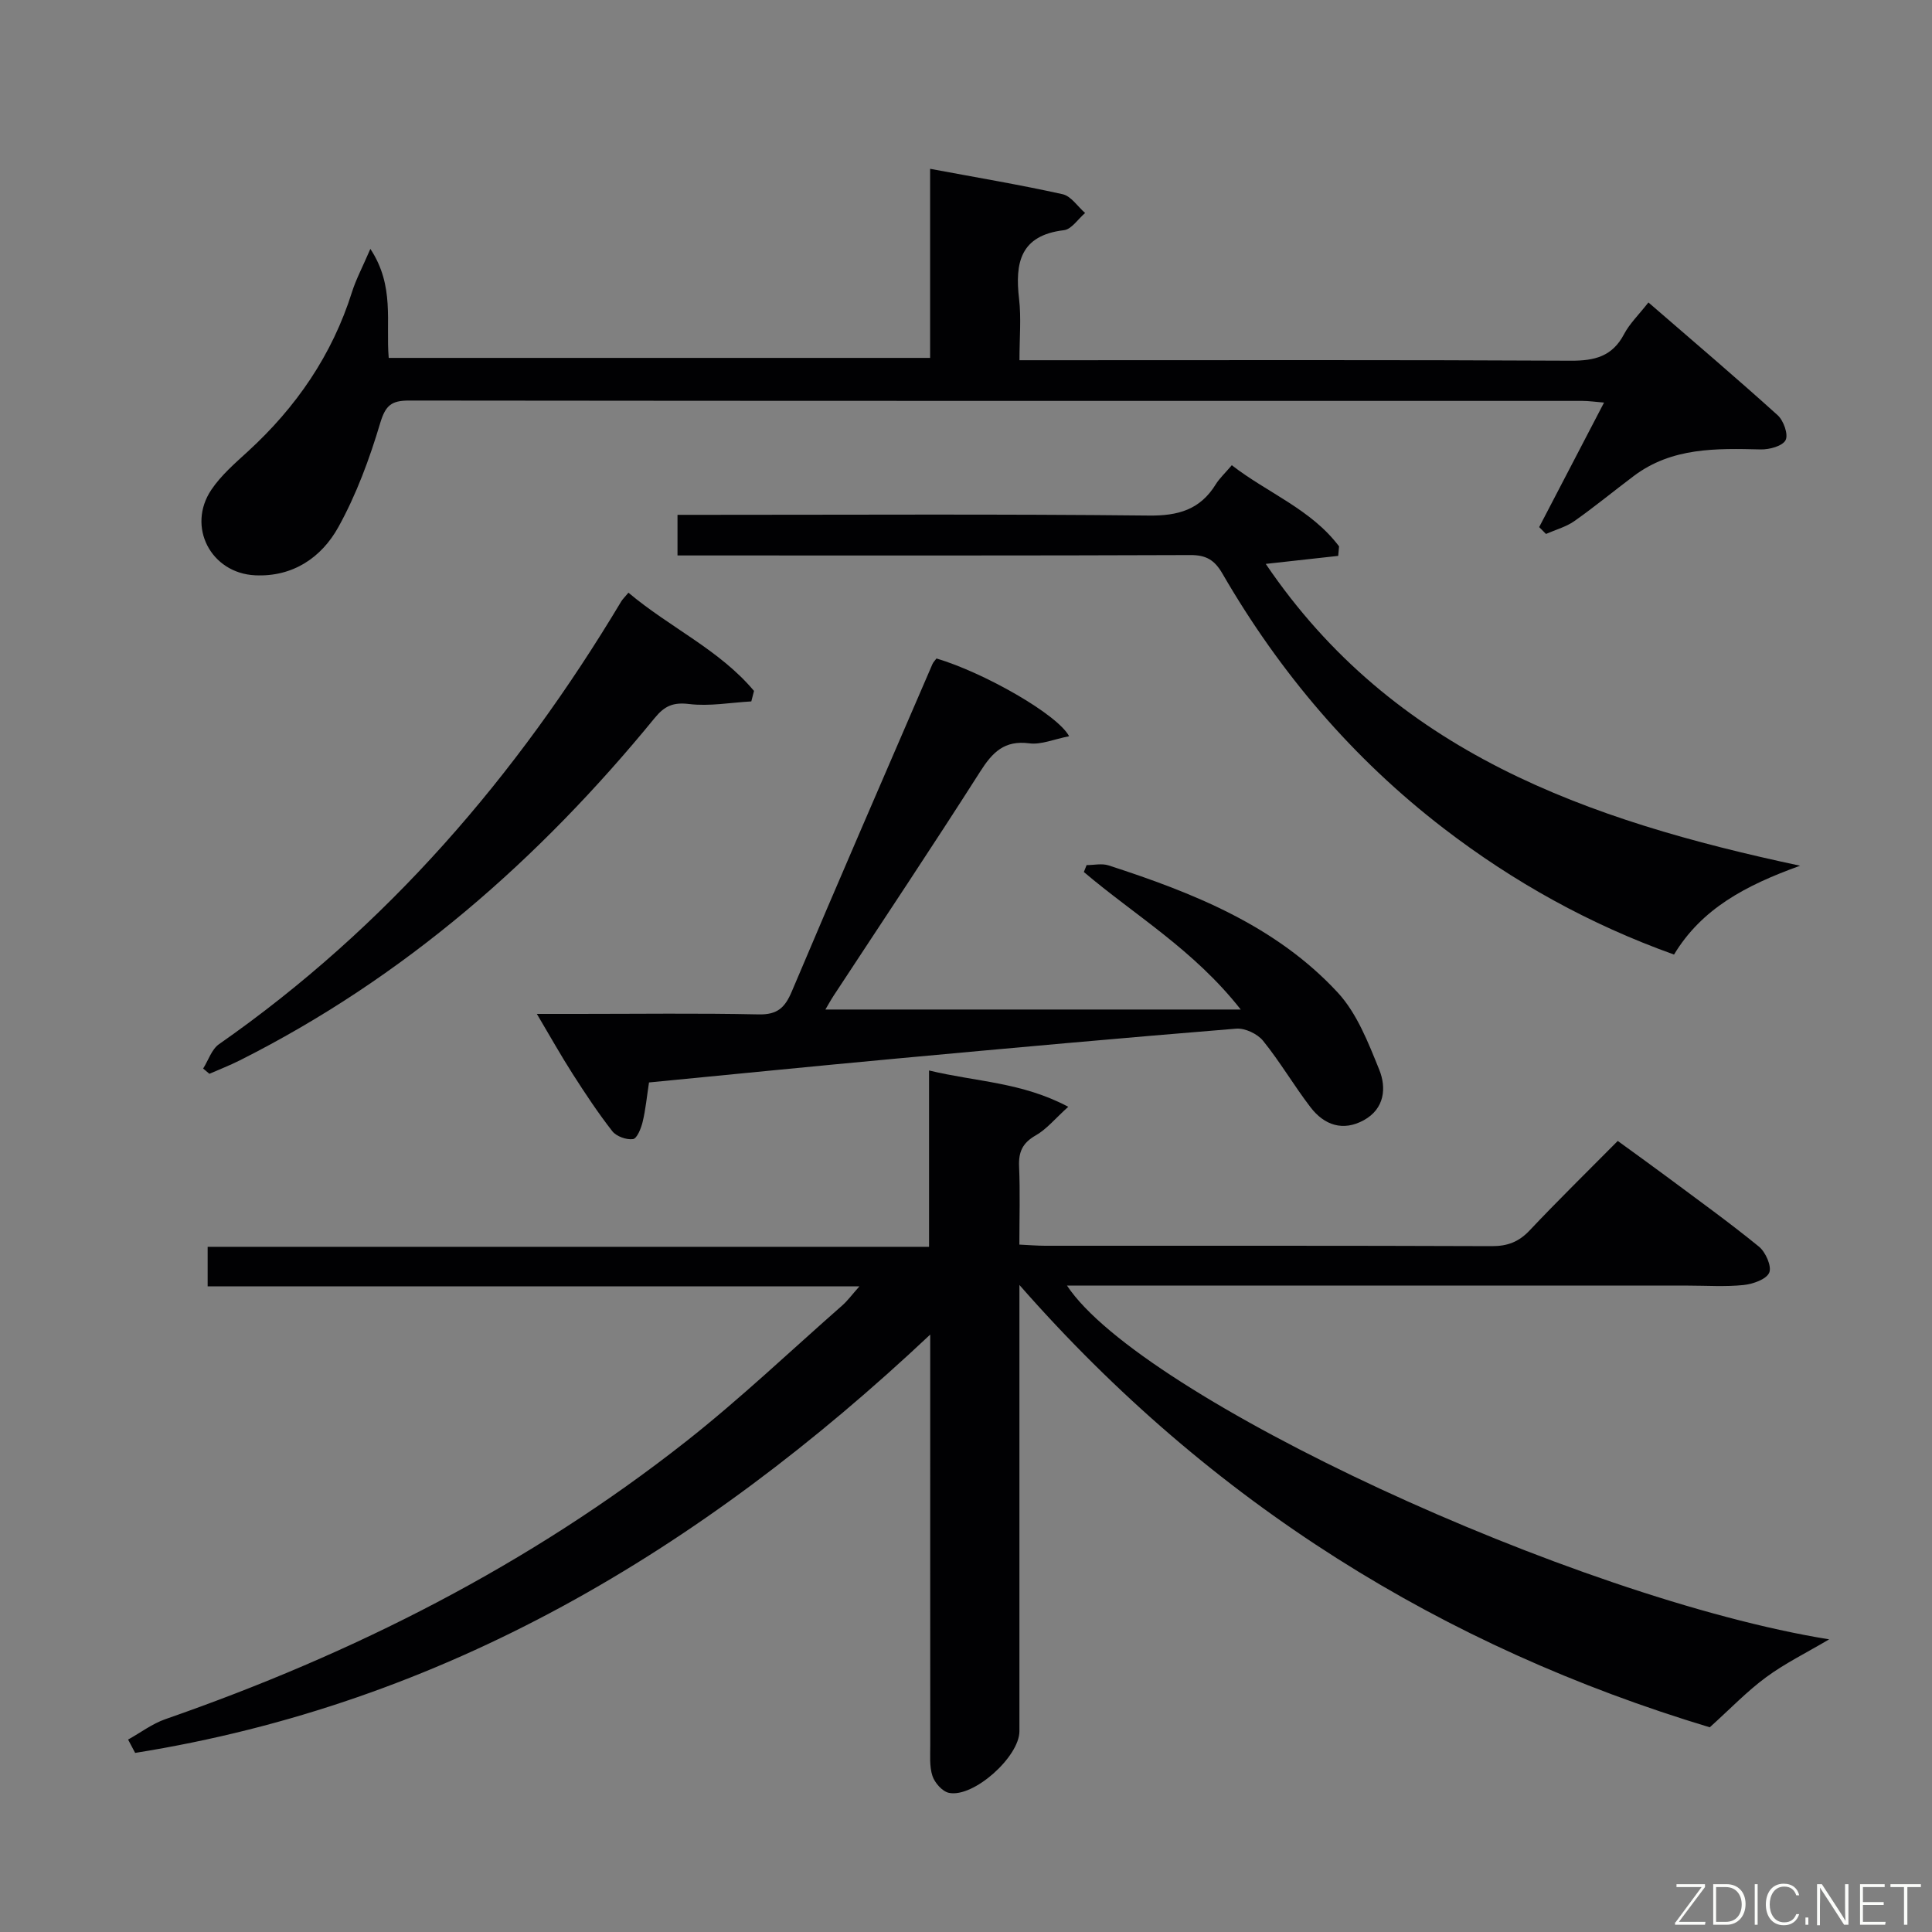 <svg enable-background="new 0 0 400 400" viewBox="0 0 400 400" xmlns="http://www.w3.org/2000/svg"><rect x="0" y="0" width="400" height="400" fill="#808080" stroke="none"/><path d="m26.52 360.16c2.57-1.43 5-3.28 7.73-4.23 38.93-13.54 75.31-31.92 107.77-57.48 11.23-8.84 21.62-18.74 32.37-28.18 1.07-.94 1.93-2.13 3.55-3.95-45.48 0-90.02 0-134.95 0 0-2.9 0-5.3 0-8.18h149.36c0-12.16 0-23.88 0-36.51 9.76 2.36 19.18 2.4 28.82 7.52-2.74 2.47-4.49 4.65-6.75 5.93-2.72 1.55-3.56 3.42-3.43 6.43.23 5.28.06 10.58.06 16.17 2.1.1 3.72.24 5.34.24 30.83.01 61.66-.04 92.48.08 3.25.01 5.58-.88 7.82-3.25 5.82-6.17 11.89-12.11 18.25-18.53 3.55 2.58 6.87 4.97 10.16 7.41 6.4 4.77 12.9 9.44 19.08 14.48 1.38 1.13 2.68 4.09 2.12 5.38-.6 1.39-3.38 2.36-5.31 2.56-3.79.39-7.65.12-11.49.12-40.99 0-81.99 0-122.98 0-1.8 0-3.59 0-5.61 0 15.27 23.07 105.07 64.74 157.8 73.24-4.7 2.78-9.13 4.95-13.04 7.83-3.96 2.91-7.4 6.52-11.68 10.38-55.06-16.59-103.09-46.14-142.93-91.58v6.41 85.98c0 5.29-9.52 13.83-14.6 12.76-1.37-.29-2.94-2.08-3.41-3.51-.65-1.98-.44-4.28-.45-6.44-.02-26.16-.01-52.32-.01-78.49 0-1.76 0-3.52 0-6.44-47.59 44.79-100.63 76.4-164.61 86.61-.49-.92-.97-1.84-1.46-2.76z" fill="#010103"/><path d="m192.57 74.1c0-13.03 0-25.65 0-39.15 9.47 1.77 18.5 3.28 27.43 5.26 1.76.39 3.12 2.55 4.66 3.89-1.46 1.24-2.81 3.38-4.39 3.56-9.05 1.07-10.16 6.76-9.28 14.25.46 3.93.08 7.96.08 12.67h6.16c35.99 0 71.97-.09 107.96.1 4.95.03 8.63-.87 11.06-5.51 1.13-2.15 2.98-3.93 5.04-6.55 9.1 7.88 18.04 15.48 26.75 23.34 1.23 1.11 2.25 3.98 1.65 5.16-.63 1.23-3.35 1.97-5.13 1.93-9.22-.22-18.38-.45-26.28 5.48-4.13 3.1-8.11 6.39-12.33 9.36-1.73 1.21-3.9 1.79-5.87 2.66-.47-.47-.94-.95-1.41-1.42 4.39-8.42 8.77-16.84 13.43-25.78-1.77-.14-3.14-.35-4.5-.35-80.99 0-161.96.02-242.93-.07-3.6 0-4.84.97-5.94 4.62-2.21 7.41-4.94 14.83-8.67 21.57-3.49 6.3-9.42 10.36-17.23 9.99-9.19-.43-14.21-10.1-9.06-17.73 2.01-2.98 4.85-5.44 7.54-7.9 10.03-9.18 17.46-19.99 21.57-33.03.83-2.62 2.15-5.09 3.8-8.92 5.08 7.71 3.17 15.12 3.8 22.57z" fill="#010103"/><path d="m221.35 152.43c-3.17.62-5.8 1.79-8.24 1.47-5.17-.68-7.64 1.86-10.18 5.86-9.92 15.57-20.18 30.91-30.31 46.35-.62.95-1.17 1.95-1.73 2.9h85.99c-9.71-12.37-21.94-19.51-32.48-28.47.19-.48.38-.95.57-1.43 1.52 0 3.16-.39 4.54.06 17.53 5.68 34.62 12.47 47.44 26.31 3.99 4.31 6.33 10.37 8.6 15.97 1.54 3.78 1.11 8.11-3.18 10.47-4.32 2.38-8.2 1.03-11.03-2.66-3.43-4.47-6.29-9.39-9.83-13.77-1.16-1.44-3.74-2.66-5.55-2.52-23.52 1.91-47.02 4.04-70.52 6.21-17.01 1.57-34.01 3.28-51.07 4.93-.46 2.98-.7 5.62-1.32 8.17-.32 1.34-1.17 3.45-2 3.56-1.36.18-3.44-.56-4.28-1.64-2.96-3.79-5.62-7.82-8.22-11.88-2.4-3.75-4.58-7.64-7.4-12.4h8.45c12.5 0 25-.17 37.49.1 3.85.08 5.42-1.38 6.84-4.74 9.57-22.65 19.38-45.2 29.12-67.78.19-.44.57-.79.84-1.17 9.7 2.87 25.04 11.54 27.46 16.1z" fill="#010103"/><path d="m372.69 179.24c-11.37 4.1-20.37 8.91-26.1 18.39-17.47-6.25-33.22-15.01-47.66-26.1-18.84-14.47-33.97-32.26-45.85-52.79-1.63-2.81-3.37-3.84-6.64-3.82-33.48.13-66.95.08-100.43.08-1.81 0-3.61 0-5.74 0 0-2.74 0-5.14 0-8.41h5.67c30.65 0 61.29-.18 91.93.15 6.09.07 10.6-1.23 13.83-6.45.77-1.25 1.9-2.28 3.33-3.97 7.4 5.74 16.42 9.11 22.21 16.8-.06.66-.12 1.31-.18 1.97-4.69.52-9.38 1.04-15 1.66 26.41 38.99 66.4 53.06 110.63 62.49z" fill="#010103"/><path d="m130.11 122.71c8.6 7.24 18.88 11.84 26 20.34-.19.72-.37 1.44-.56 2.17-4.3.24-8.67 1.05-12.88.54-3.33-.4-5.09.41-7.12 2.89-23.97 29.31-51.93 53.82-85.97 70.92-2.03 1.02-4.15 1.84-6.23 2.75-.43-.36-.86-.73-1.29-1.09 1.08-1.71 1.76-3.98 3.28-5.04 34.72-24.25 61.65-55.54 83.28-91.67.25-.42.62-.77 1.49-1.81z" fill="#010103"/><g fill="#fbfcfa"><path d="m346.9 398 5.4-7.3h-5.2v-.6h5.9v.6l-5.4 7.2h5.5l-.1.6h-6.2v-.5z"/><path d="m354.7 390.1h2.8c2.3 0 3.9 1.6 3.9 4.1s-1.6 4.3-3.9 4.3h-2.8zm.6 7.8h2c2.2 0 3.3-1.6 3.3-3.6 0-1.8-1-3.6-3.3-3.6h-2z"/><path d="m363.9 390.1v8.4h-.6v-8.4h1.6z"/><path d="m372.5 396.3c-.4 1.3-1.4 2.3-3.2 2.3-2.4 0-3.7-1.9-3.7-4.3 0-2.3 1.2-4.3 3.7-4.3 1.8 0 2.9 1 3.2 2.4h-.6c-.4-1.1-1.1-1.8-2.5-1.8-2.1 0-3 1.9-3 3.7s.9 3.7 3 3.7c1.4 0 2.1-.7 2.5-1.7z"/><path d="m373.8 398.5v-1.5h.6v1.5z"/><path d="m376.2 398.5v-8.4h1c1.3 2 4.4 6.7 4.9 7.6-.1-1.2-.1-2.4-.1-3.8v-3.8h.7v8.4h-.9c-1.2-1.9-4.4-6.8-5-7.7.1 1.1 0 2.3 0 3.9v3.9h-.6z"/><path d="m390 394.4h-4.3v3.5h4.7l-.1.6h-5.2v-8.4h5.1v.6h-4.5v3.1h4.3z"/><path d="m394.2 390.7h-2.8v-.6h6.3v.6h-2.8v7.8h-.7z"/></g></svg>